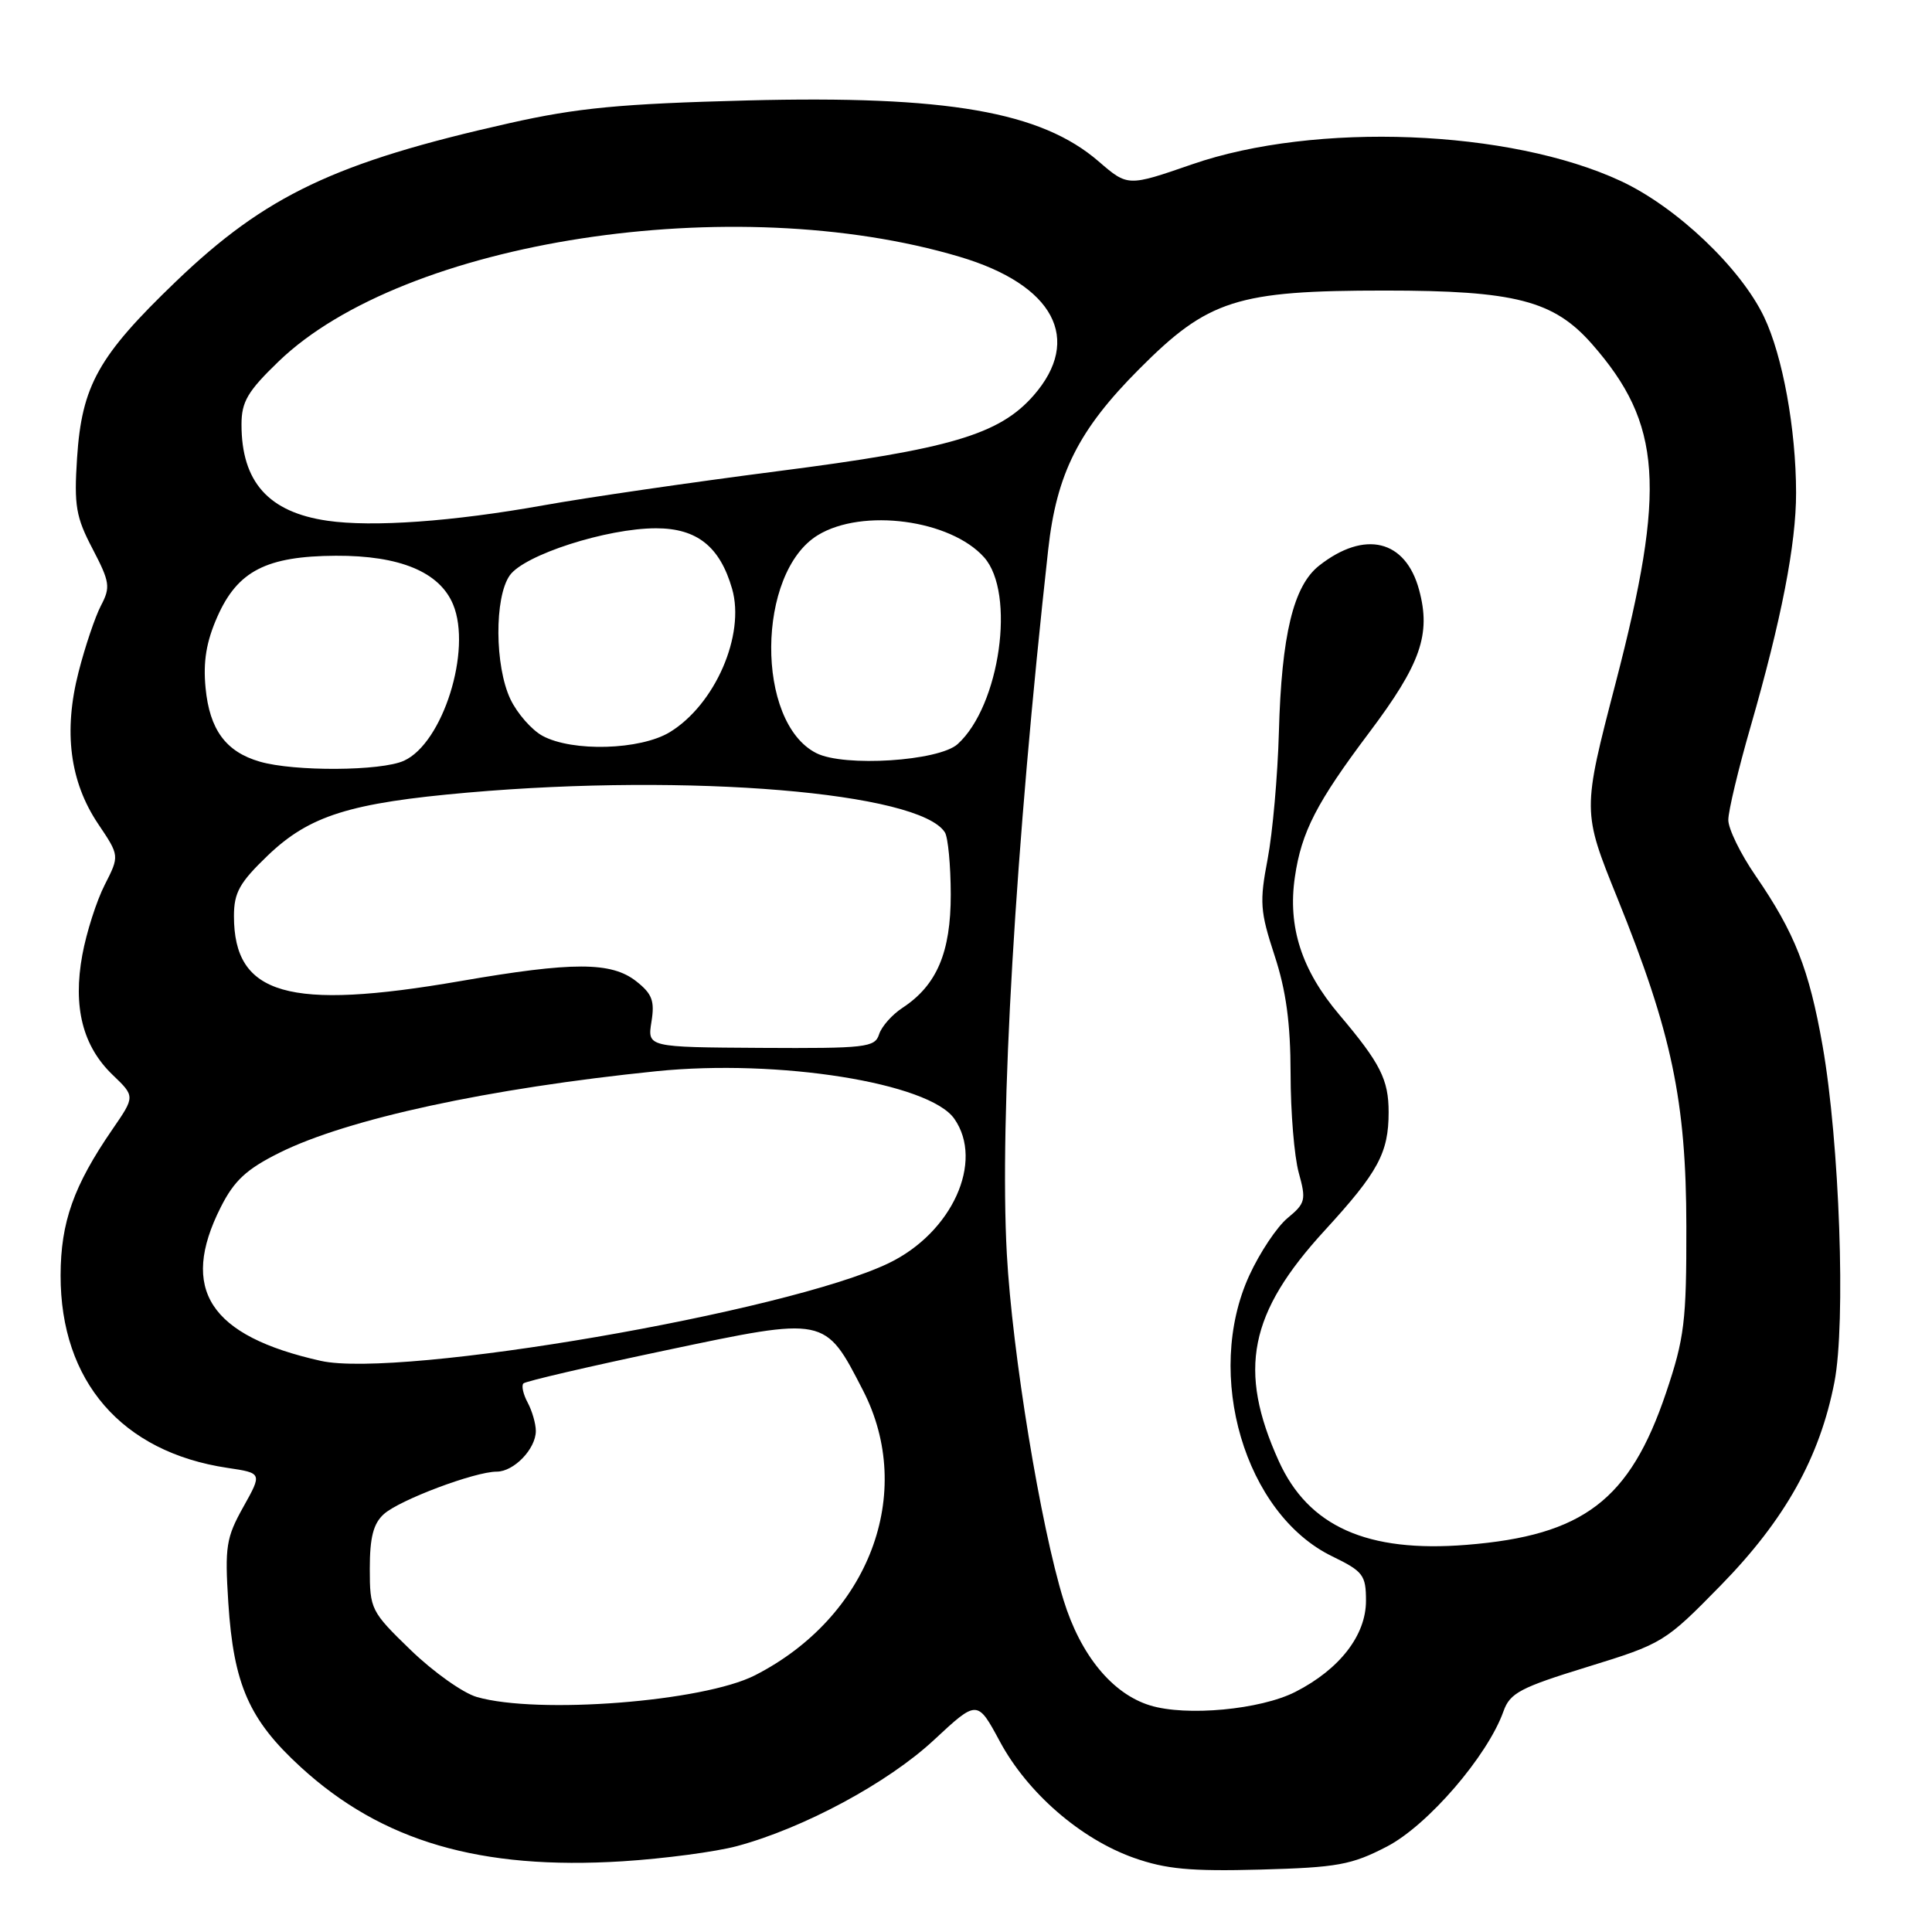 <?xml version="1.0" encoding="UTF-8" standalone="no"?>
<!DOCTYPE svg PUBLIC "-//W3C//DTD SVG 1.1//EN" "http://www.w3.org/Graphics/SVG/1.1/DTD/svg11.dtd" >
<svg xmlns="http://www.w3.org/2000/svg" xmlns:xlink="http://www.w3.org/1999/xlink" version="1.1" viewBox="0 0 256 256">
 <g >
 <path fill="currentColor"
d=" M 183.77 244.68 C 189.19 241.87 197.13 232.65 199.22 226.75 C 200.08 224.33 201.44 223.61 210.35 220.87 C 220.34 217.79 220.62 217.62 228.02 210.06 C 236.52 201.37 241.13 193.13 243.07 183.14 C 244.60 175.27 243.75 151.38 241.50 138.56 C 239.71 128.40 237.81 123.59 232.63 116.05 C 230.63 113.15 229.00 109.81 229.01 108.64 C 229.01 107.46 230.34 101.91 231.96 96.29 C 236.05 82.09 238.00 72.09 237.99 65.29 C 237.98 56.85 236.21 47.15 233.75 42.00 C 230.64 35.49 222.15 27.43 214.77 23.99 C 200.07 17.14 174.27 16.13 157.97 21.77 C 149.44 24.72 149.44 24.72 145.59 21.40 C 137.96 14.79 125.48 12.63 99.00 13.31 C 82.18 13.75 76.53 14.29 67.50 16.32 C 44.44 21.50 35.20 25.89 23.32 37.29 C 13.03 47.17 10.84 51.07 10.21 60.70 C 9.80 67.00 10.06 68.52 12.27 72.73 C 14.56 77.12 14.66 77.80 13.38 80.24 C 12.61 81.71 11.27 85.68 10.41 89.05 C 8.39 96.92 9.25 103.59 13.01 109.18 C 15.84 113.39 15.84 113.39 13.88 117.24 C 12.80 119.35 11.46 123.53 10.91 126.52 C 9.64 133.42 10.95 138.62 14.94 142.44 C 17.90 145.28 17.90 145.28 14.90 149.64 C 9.76 157.11 8.04 161.95 8.03 169.00 C 8.01 183.03 16.13 192.41 30.13 194.50 C 34.75 195.19 34.75 195.19 32.24 199.68 C 29.96 203.76 29.78 204.94 30.25 212.34 C 30.95 223.23 33.01 227.89 39.86 234.16 C 50.61 244.00 63.63 247.81 82.50 246.63 C 88.00 246.28 94.82 245.38 97.65 244.62 C 106.50 242.24 117.66 236.23 123.74 230.57 C 129.50 225.21 129.50 225.21 132.50 230.78 C 136.16 237.57 143.17 243.66 150.23 246.17 C 154.48 247.67 157.73 247.98 167.00 247.73 C 177.24 247.45 179.08 247.11 183.77 244.68 Z  M 152.37 225.97 C 147.38 224.43 143.18 219.32 140.93 212.03 C 137.88 202.19 134.13 179.27 133.41 166.16 C 132.42 148.19 134.54 112.11 138.89 72.84 C 140.00 62.76 142.92 56.95 150.94 48.91 C 160.09 39.71 163.88 38.50 183.50 38.50 C 200.77 38.50 205.88 39.82 210.95 45.59 C 220.22 56.15 220.81 64.61 214.08 90.50 C 209.66 107.50 209.66 107.50 214.31 119.00 C 221.52 136.83 223.43 145.90 223.45 162.50 C 223.47 175.11 223.20 177.30 220.76 184.55 C 215.96 198.77 209.82 203.46 194.33 204.70 C 181.17 205.76 173.37 202.28 169.44 193.59 C 163.98 181.52 165.49 173.98 175.55 163.02 C 182.62 155.31 184.00 152.76 184.00 147.37 C 184.00 143.05 182.91 140.89 177.46 134.45 C 172.46 128.54 170.61 122.81 171.58 116.20 C 172.45 110.23 174.46 106.33 181.44 97.05 C 188.26 87.98 189.63 84.05 188.04 78.17 C 186.25 71.51 180.83 70.20 174.79 74.95 C 171.38 77.63 169.81 84.15 169.46 97.00 C 169.30 102.78 168.63 110.34 167.97 113.82 C 166.88 119.52 166.97 120.76 168.88 126.59 C 170.42 131.27 171.00 135.58 171.01 142.27 C 171.01 147.35 171.50 153.25 172.09 155.39 C 173.09 159.00 172.98 159.44 170.62 161.39 C 169.21 162.55 166.93 165.97 165.54 169.00 C 159.51 182.16 164.95 200.60 176.52 206.22 C 180.63 208.22 181.00 208.70 181.00 212.12 C 181.00 216.68 177.51 221.19 171.65 224.18 C 167.02 226.54 157.18 227.46 152.37 225.97 Z  M 63.18 224.86 C 61.36 224.34 57.42 221.54 54.43 218.65 C 49.14 213.53 49.00 213.24 49.00 207.85 C 49.00 203.72 49.47 201.88 50.86 200.63 C 52.92 198.76 62.91 195.00 65.82 195.00 C 68.10 195.00 71.00 191.98 71.00 189.61 C 71.00 188.65 70.51 186.96 69.92 185.85 C 69.32 184.74 69.07 183.59 69.36 183.31 C 69.64 183.02 78.12 181.05 88.19 178.93 C 109.49 174.44 109.29 174.40 114.35 184.23 C 121.37 197.87 115.14 214.28 100.03 221.99 C 93.18 225.48 71.26 227.19 63.18 224.86 Z  M 42.50 180.32 C 27.76 177.02 23.75 170.86 29.25 159.96 C 31.03 156.43 32.65 154.93 37.00 152.76 C 46.05 148.25 64.76 144.21 86.99 141.94 C 103.17 140.30 123.12 143.48 126.45 148.24 C 130.43 153.92 126.15 163.34 117.75 167.38 C 104.30 173.85 53.00 182.67 42.50 180.32 Z  M 86.32 135.40 C 86.77 132.62 86.42 131.69 84.30 130.02 C 81.00 127.43 75.91 127.42 61.00 130.00 C 38.21 133.94 31.00 131.87 31.00 121.39 C 31.00 118.27 31.74 116.95 35.48 113.36 C 41.00 108.07 46.35 106.39 62.00 105.02 C 91.43 102.45 121.83 104.98 125.20 110.29 C 125.62 110.95 125.97 114.65 125.98 118.50 C 125.99 126.19 124.14 130.55 119.59 133.54 C 118.21 134.44 116.81 136.02 116.48 137.06 C 115.93 138.79 114.72 138.93 100.83 138.85 C 85.78 138.76 85.78 138.76 86.32 135.40 Z  M 34.42 100.92 C 29.93 99.62 27.77 96.69 27.24 91.16 C 26.90 87.65 27.34 85.02 28.80 81.72 C 31.48 75.65 35.30 73.69 44.50 73.64 C 52.98 73.60 58.25 75.79 60.04 80.10 C 62.55 86.15 58.68 98.46 53.53 100.80 C 50.52 102.18 38.98 102.25 34.42 100.92 Z  M 108.18 99.80 C 100.09 95.73 100.23 75.88 108.37 70.91 C 114.29 67.30 125.95 68.86 130.40 73.85 C 134.61 78.58 132.50 93.53 126.89 98.60 C 124.40 100.85 111.87 101.66 108.18 99.80 Z  M 71.88 97.50 C 70.44 96.71 68.53 94.53 67.63 92.64 C 65.55 88.25 65.50 79.16 67.54 76.25 C 69.44 73.53 80.40 70.00 86.93 70.00 C 92.36 70.00 95.40 72.43 97.01 78.03 C 98.76 84.14 94.75 93.35 88.76 97.01 C 84.85 99.39 75.84 99.65 71.88 97.50 Z  M 43.38 69.00 C 35.58 67.87 32.00 63.86 32.00 56.25 C 32.00 53.23 32.81 51.85 36.92 47.89 C 53.58 31.83 97.21 25.12 127.14 34.02 C 139.65 37.73 143.49 44.95 136.94 52.42 C 132.40 57.59 125.89 59.51 102.94 62.45 C 91.70 63.90 77.78 65.92 72.00 66.96 C 59.99 69.11 49.35 69.87 43.38 69.00 Z "/>
</g>
</svg>